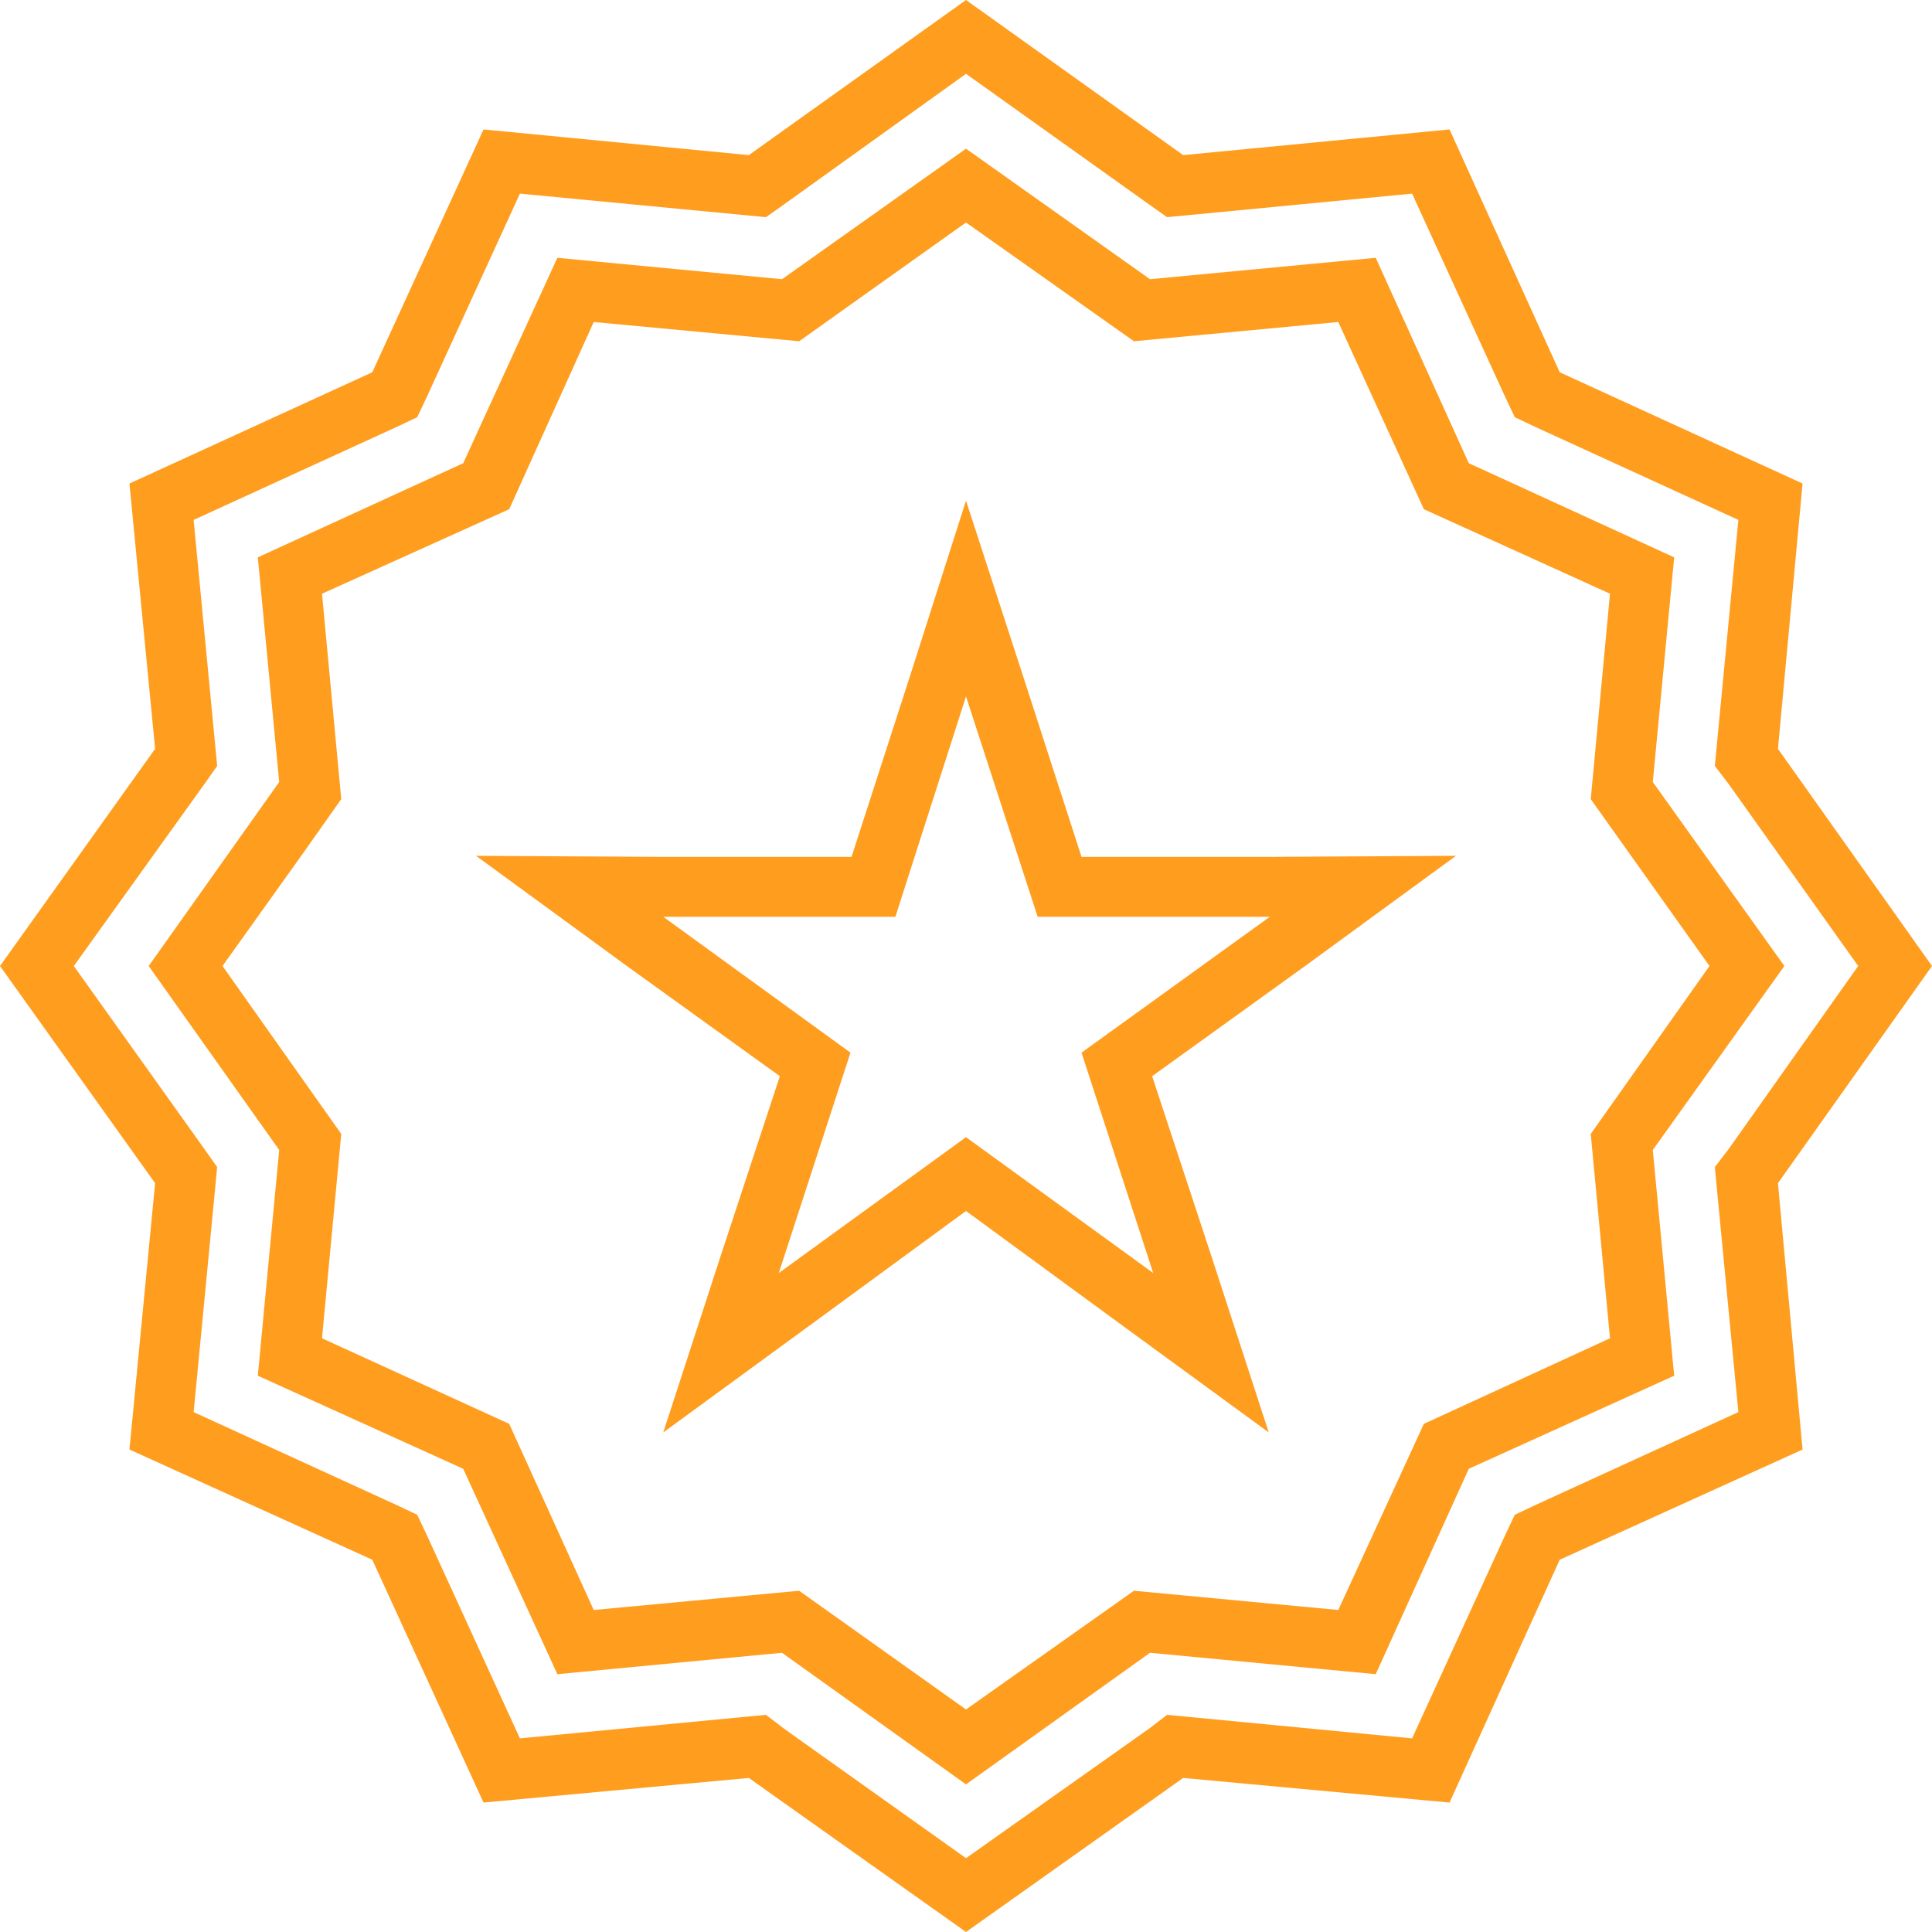 <?xml version="1.0" encoding="UTF-8"?>
<!DOCTYPE svg PUBLIC "-//W3C//DTD SVG 1.1//EN" "http://www.w3.org/Graphics/SVG/1.1/DTD/svg11.dtd">
<!-- Creator: CorelDRAW X7 -->
<svg xmlns="http://www.w3.org/2000/svg" xml:space="preserve" width="100%" height="100%" version="1.1" style="shape-rendering:geometricPrecision; text-rendering:geometricPrecision; image-rendering:optimizeQuality; fill-rule:evenodd; clip-rule:evenodd"
viewBox="0 0 1806 1806"
 xmlns:xlink="http://www.w3.org/1999/xlink">
 <defs>
  <style type="text/css">
   <![CDATA[
    .fil0 {fill:#FF9D1F}
   ]]>
  </style>
 </defs>
 <g id="Layer_x0020_1">
  <path class="fil0" d="M319 747l-18 -192 175 -79 79 -175 192 18 156 -111 157 111 191 -18 80 175 174 79 -18 192 111 156 -111 157 18 191 -174 80 -80 174 -191 -18 -157 111 -156 -111 -192 18 -79 -174 -175 -80 18 -191 -111 -157 75 -105 36 -51zm638 -113l54 167 176 0 174 -1 -141 103 -143 103 55 167 54 166 -141 -103 -142 -104 -142 104 -141 103 54 -166 55 -167 -143 -103 -141 -103 175 1 176 0 54 -167 53 -166 54 166zm-54 17l67 206 217 0 -176 127 67 206 -175 -127 -175 127 67 -206 -175 -127 217 0 66 -206zm-702 44l-20 -209 190 -87 19 -9 9 -19 87 -190 209 20 21 2 17 -12 170 -122 171 122 17 12 21 -2 208 -20 87 190 9 19 19 9 190 87 -20 209 -2 21 13 17 121 170 -121 171 -13 17 2 21 20 208 -190 87 -19 9 -9 19 -87 190 -208 -20 -21 -2 -17 13 -171 121 -170 -121 -17 -13 -21 2 -209 20 -87 -190 -9 -19 -19 -9 -190 -87 20 -208 2 -21 -12 -17 -122 -171 122 -170 12 -17 -2 -21zm905 967l249 23 103 -227 227 -103 -23 -249 144 -203 -144 -203 23 -248 -227 -104 -103 -227 -249 24 -203 -145 -203 145 -248 -24 -104 227 -227 104 24 248 -145 203 145 203 -24 249 227 103 104 227 248 -23 203 144 203 -144zm-31 -117l211 20 87 -192 192 -87 -20 -211 123 -172 -123 -172 20 -210 -192 -88 -87 -192 -211 20 -172 -122 -172 122 -210 -20 -88 192 -192 88 20 210 -122 172 122 172 -20 211 192 87 88 192 210 -20 172 123 172 -123z"/>
 </g>
</svg>
